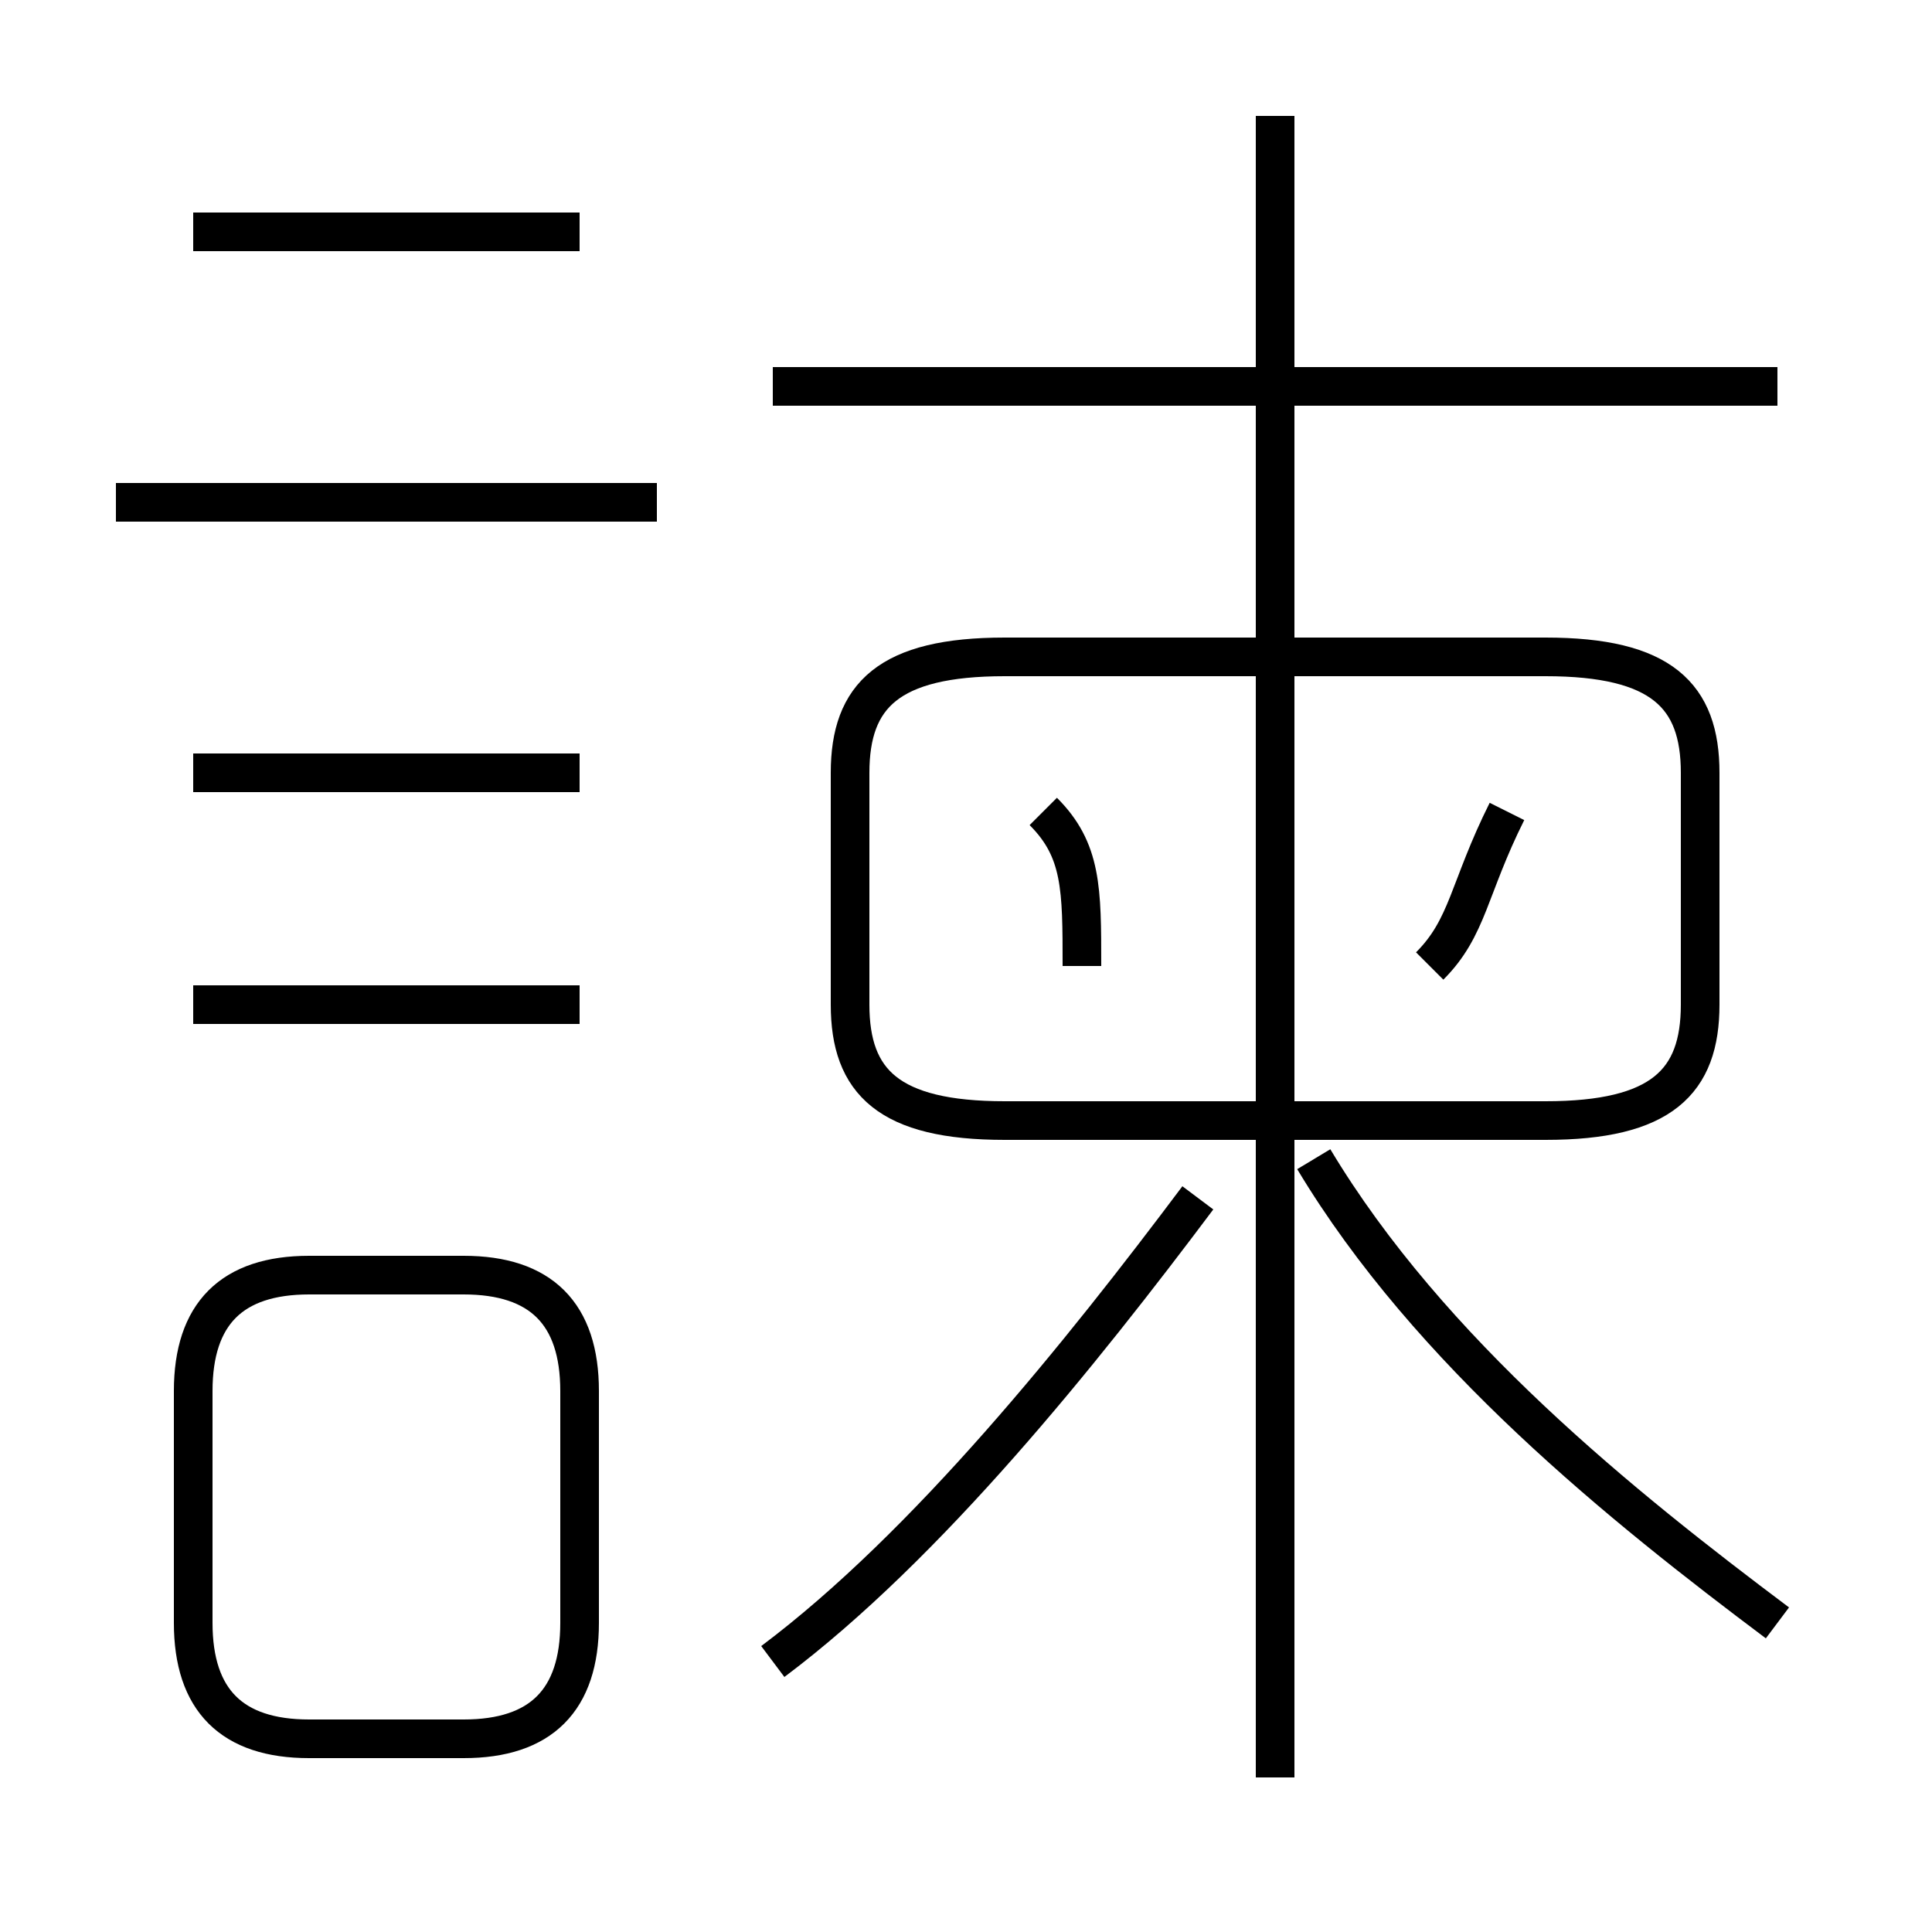 <?xml version='1.0' encoding='utf8'?>
<svg viewBox="0.0 -6.0 50.0 50.0" version="1.1" xmlns="http://www.w3.org/2000/svg">
<rect x="0.0" y="-6.0" width="50.0" height="50.0" fill="#808080" stroke="none"/>
<rect x="-1000" y="-1000" width="2000" height="2000" stroke="white" fill="white"/>
<g style="fill:white;stroke:#000000;  stroke-width:1">
<path d="M 22 -24 L 22 -18 C 22 -16 23 -15 26 -15 L 40 -15 C 43 -15 44 -16 44 -18 L 44 -24 C 44 -26 43 -27 40 -27 L 26 -27 C 23 -27 22 -26 22 -24 Z M 8 1 L 12 1 C 14 1 15 0 15 -2 L 15 -8 C 15 -10 14 -11 12 -11 L 8 -11 C 6 -11 5 -10 5 -8 L 5 -2 C 5 0 6 1 8 1 Z M 15 -18 L 5 -18 M 20 -1 C 24 -4 28 -9 31 -13 M 15 -24 L 5 -24 M 17 -31 L 3 -31 M 46 -2 C 42 -5 37 -9 34 -14 M 15 -38 L 5 -38 M 28 -19 C 28 -21 28 -22 27 -23 M 33 2 L 33 -41 M 37 -19 C 38 -20 38 -21 39 -23 M 46 -34 L 20 -34" transform="translate(0.0 38.0)" />
</g>
</svg>